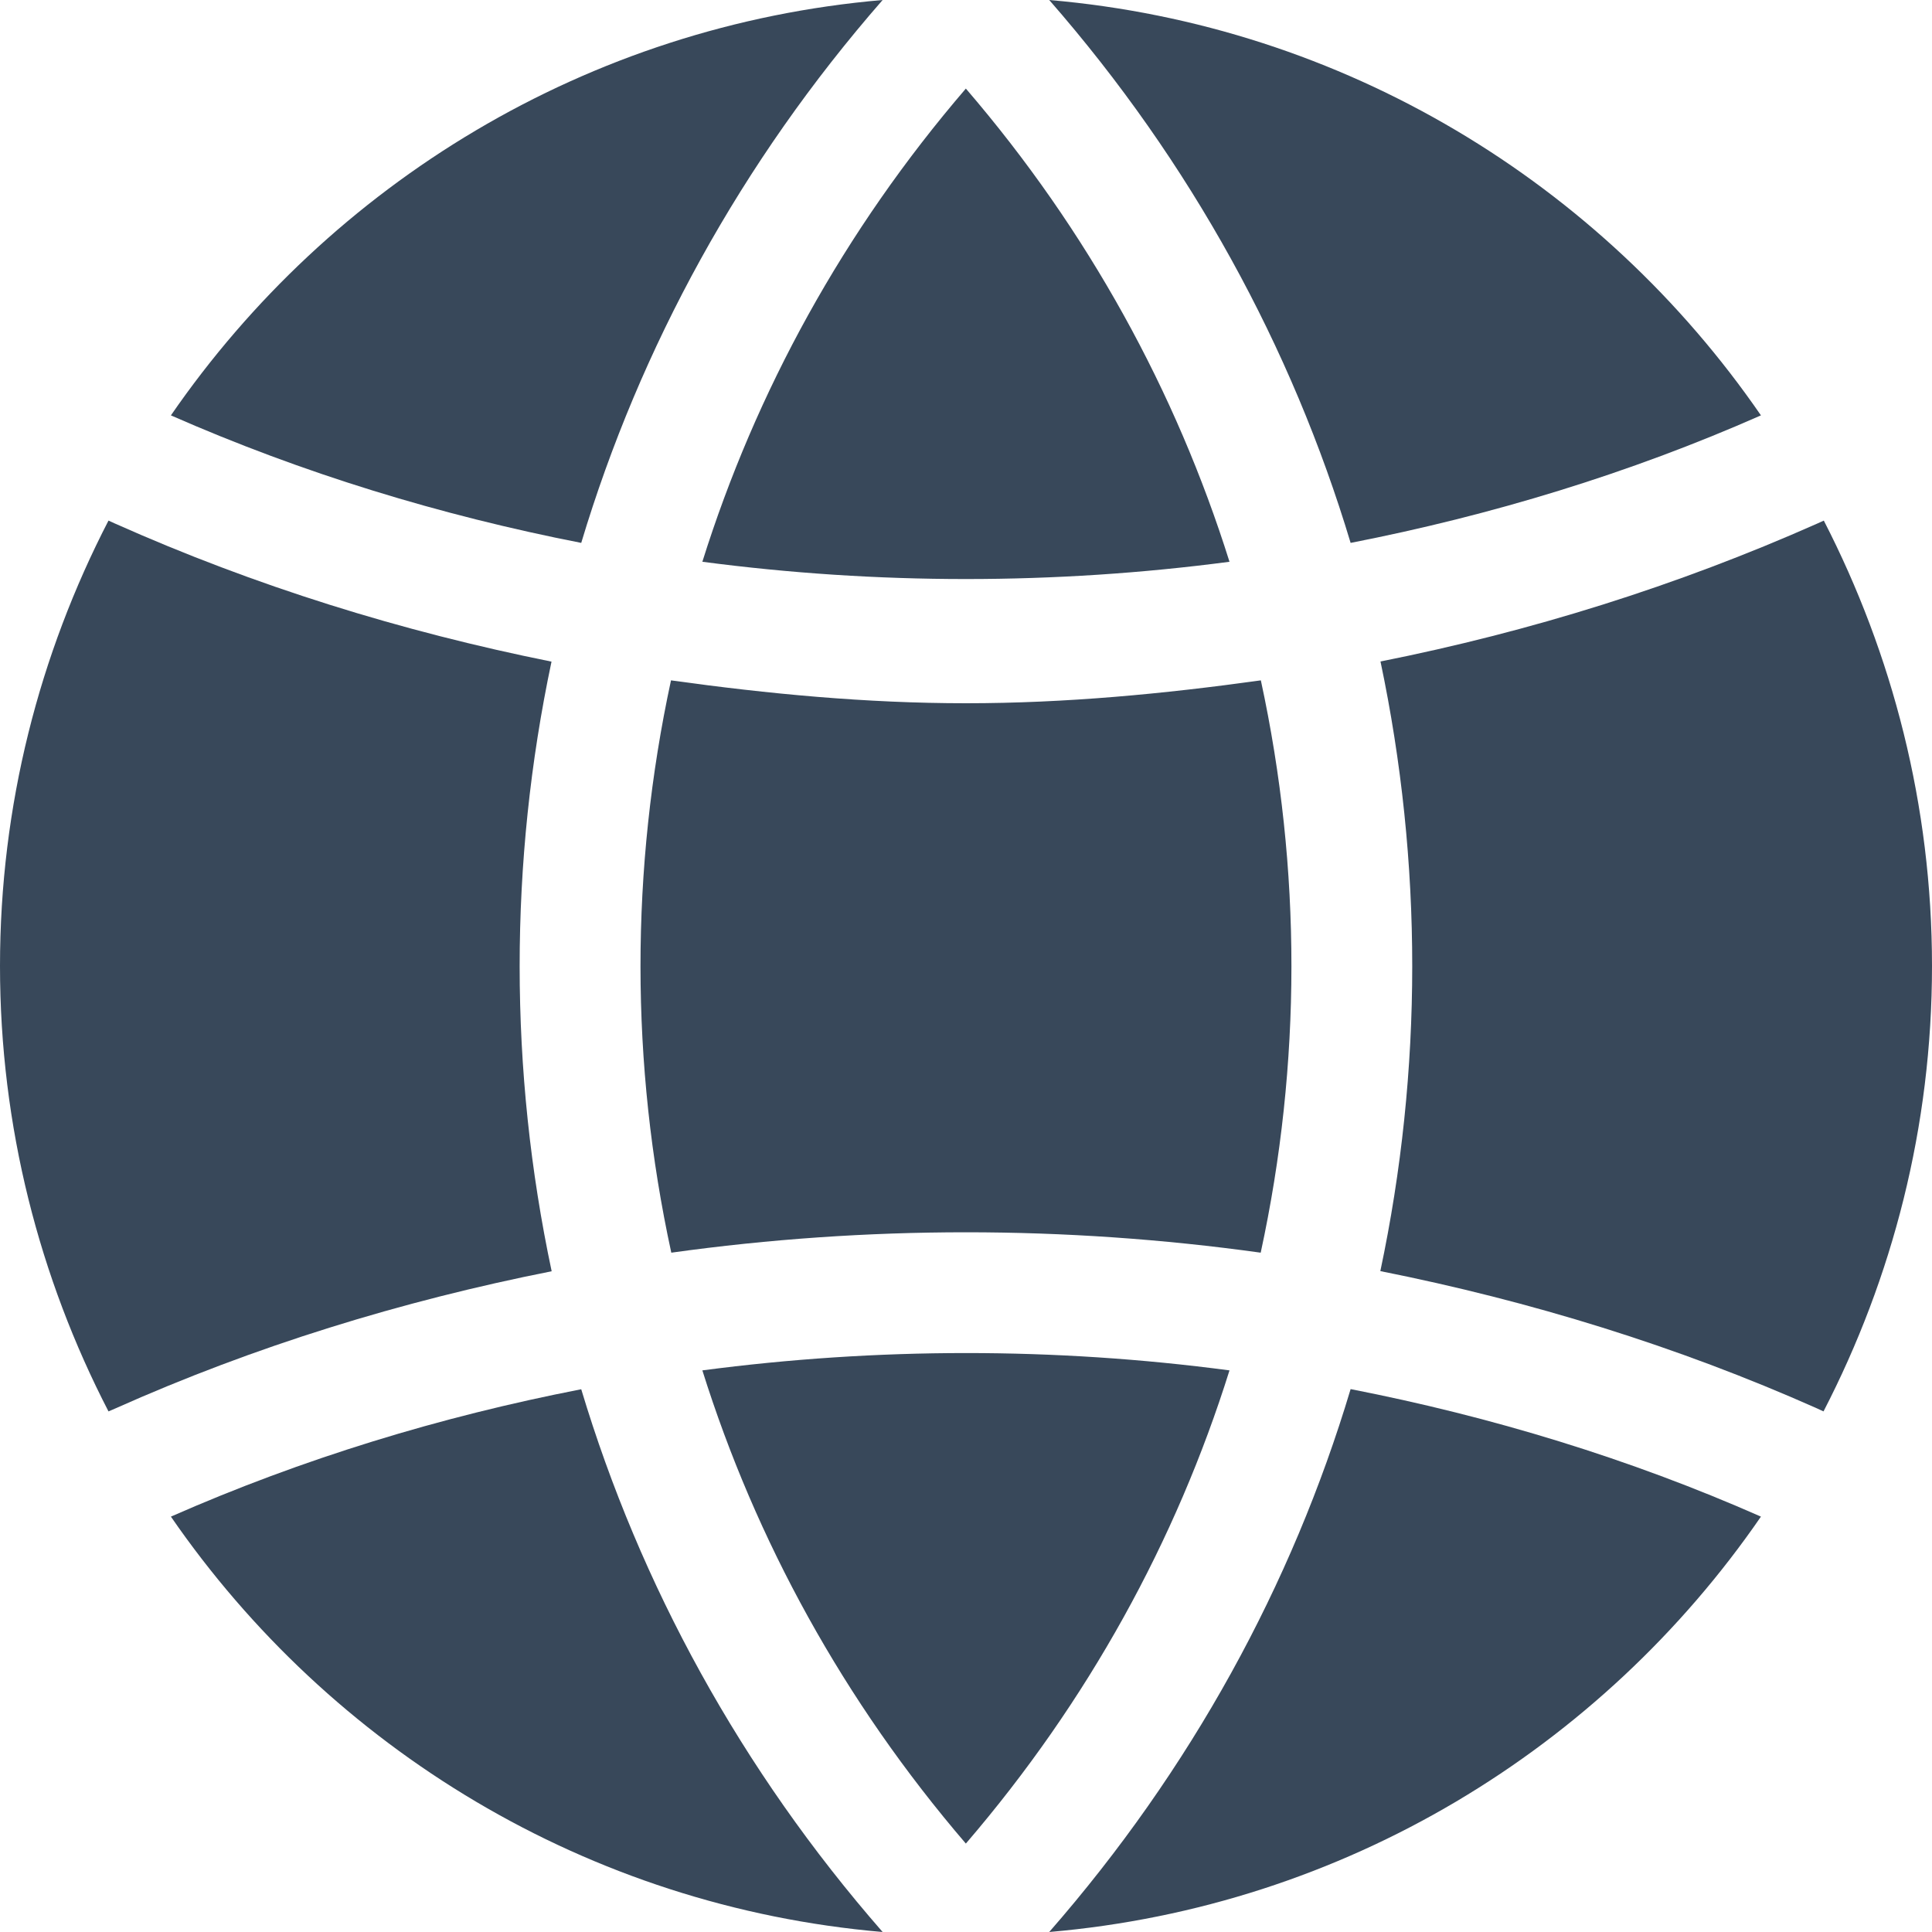 <svg width="13" height="13" viewBox="0 0 13 13" fill="none" xmlns="http://www.w3.org/2000/svg">
<path d="M12.272 3.503L12.23 3.522C11.282 3.943 10.298 4.25 9.289 4.451C9.574 5.804 9.574 7.201 9.288 8.553C10.297 8.754 11.286 9.058 12.229 9.478L12.27 9.497C12.734 8.599 13 7.582 13 6.5C13 5.419 12.734 4.402 12.272 3.503Z" fill="#38485A"/>
<path d="M4.726 9.221C5.085 10.364 5.677 11.447 6.499 12.405C7.322 11.447 7.915 10.364 8.273 9.221C7.096 9.065 5.903 9.066 4.726 9.221Z" fill="#38485A"/>
<path d="M8.484 4.578C7.831 4.669 7.171 4.732 6.5 4.732C5.828 4.732 5.168 4.669 4.515 4.578C4.241 5.847 4.241 7.16 4.517 8.429C5.832 8.246 7.167 8.246 8.483 8.429C8.758 7.16 8.759 5.847 8.484 4.578Z" fill="#38485A"/>
<path d="M6.499 0.596C5.677 1.553 5.085 2.636 4.726 3.78C5.903 3.935 7.096 3.935 8.273 3.78C7.914 2.637 7.322 1.553 6.499 0.596Z" fill="#38485A"/>
<path d="M7.06 0C8.014 1.092 8.693 2.338 9.088 3.653C10.035 3.468 10.963 3.186 11.849 2.795C10.776 1.236 9.046 0.171 7.06 0Z" fill="#38485A"/>
<path d="M1.15 2.795C2.037 3.185 2.965 3.468 3.911 3.653C4.306 2.338 4.985 1.092 5.939 0C3.954 0.171 2.224 1.236 1.15 2.795Z" fill="#38485A"/>
<path d="M3.711 4.452C2.702 4.249 1.718 3.944 0.772 3.522L0.73 3.503C0.266 4.401 0 5.418 0 6.5C0 7.581 0.266 8.599 0.73 9.497L0.772 9.479C1.714 9.058 2.703 8.754 3.712 8.554C3.425 7.202 3.425 5.804 3.711 4.452Z" fill="#38485A"/>
<path d="M3.911 9.348C2.964 9.532 2.036 9.815 1.15 10.205C2.224 11.764 3.954 12.829 5.939 13C4.985 11.908 4.306 10.662 3.911 9.348Z" fill="#38485A"/>
<path d="M9.088 9.347C8.694 10.663 8.014 11.908 7.06 13C9.046 12.829 10.776 11.764 11.849 10.205C10.963 9.814 10.035 9.532 9.088 9.347Z" fill="#38485A"/>
</svg>
